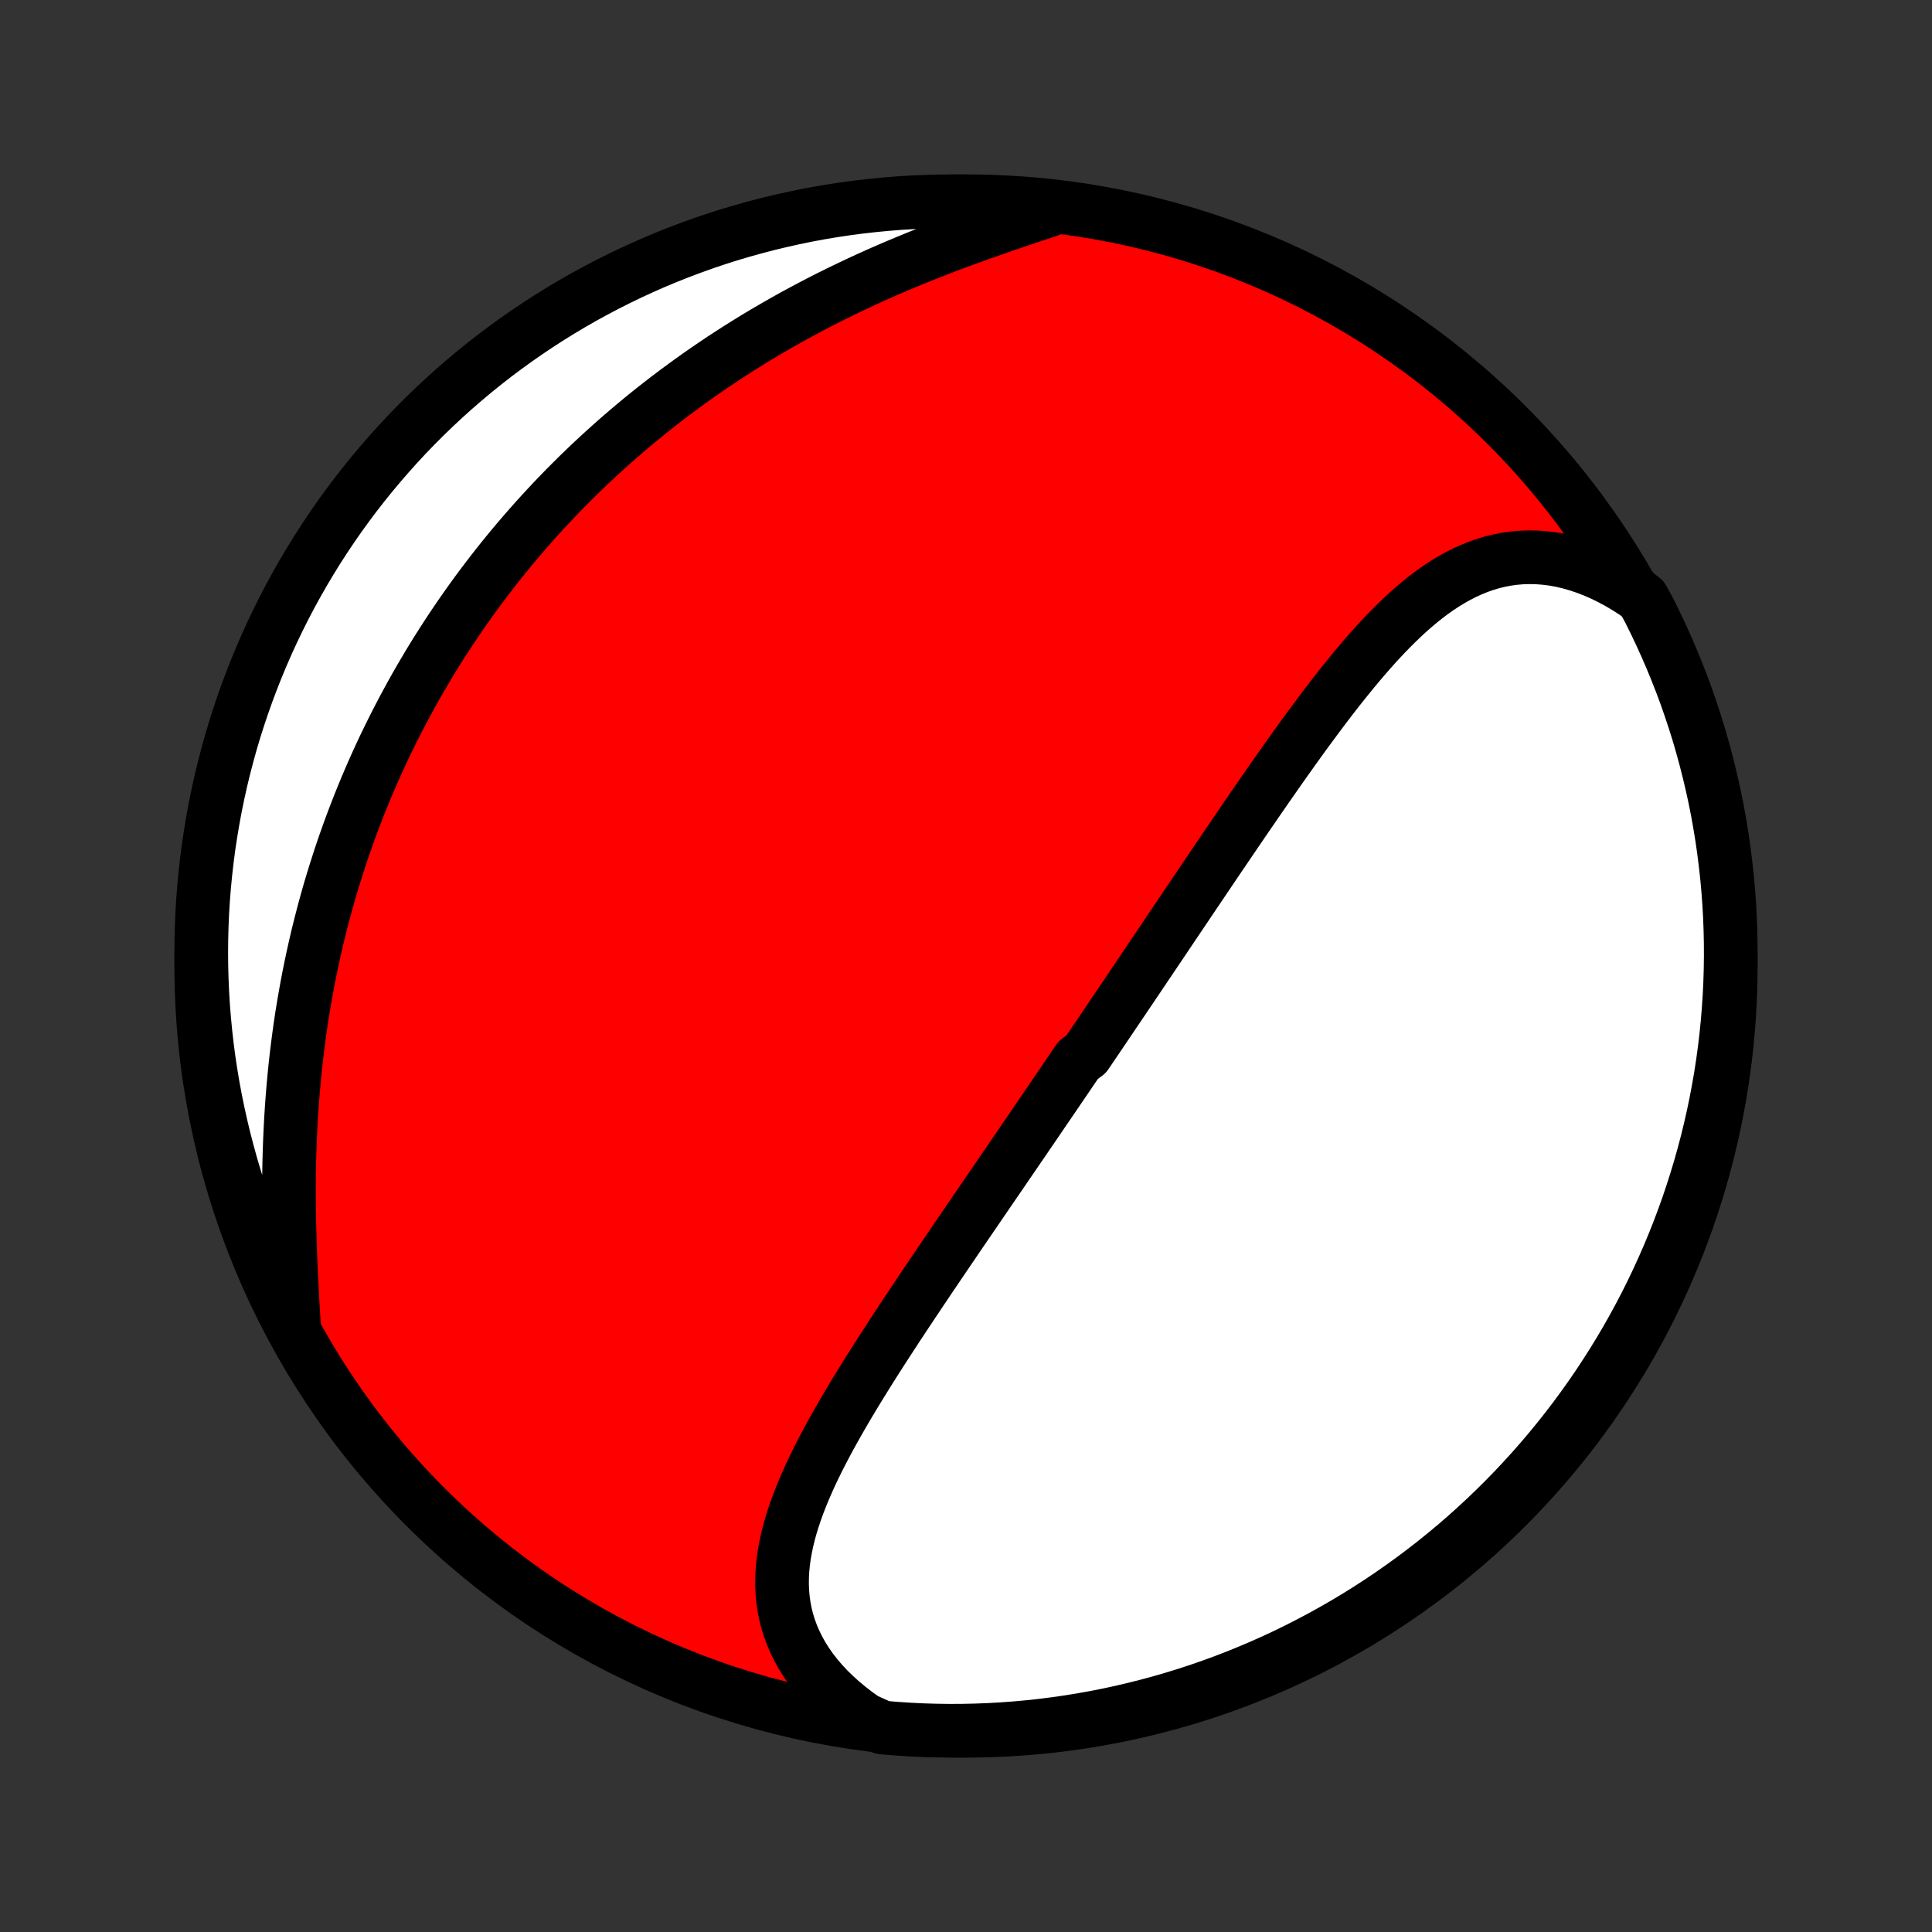 <?xml version="1.0" encoding="utf-8" standalone="no"?>
<!DOCTYPE svg PUBLIC "-//W3C//DTD SVG 1.1//EN"
  "http://www.w3.org/Graphics/SVG/1.1/DTD/svg11.dtd">
<!-- Created with matplotlib (http://matplotlib.org/) -->
<svg height="72pt" version="1.1" viewBox="0 0 72 72" width="72pt" xmlns="http://www.w3.org/2000/svg" xmlns:xlink="http://www.w3.org/1999/xlink">
 <rect x="0" y="0" width="72" height="72" fill="#333333" stroke="none"/>
 <defs>
  <style type="text/css">
*{stroke-linecap:butt;stroke-linejoin:round;}
  </style>
 </defs>
 <g id="figure_1">
  <g id="patch_1">
   <path d="
M0 72
L72 72
L72 0
L0 0
z
" style="fill:none;"/>
  </g>
  <g id="axes_1">
   <g id="PatchCollection_1">
    <defs>
     <path d="
M36 -7.5
C43.558 -7.5 50.808 -10.503 56.153 -15.848
C61.497 -21.192 64.5 -28.442 64.5 -36
C64.5 -43.558 61.497 -50.808 56.153 -56.153
C50.808 -61.497 43.558 -64.5 36 -64.5
C28.442 -64.5 21.192 -61.497 15.848 -56.153
C10.503 -50.808 7.5 -43.558 7.5 -36
C7.5 -28.442 10.503 -21.192 15.848 -15.848
C21.192 -10.503 28.442 -7.5 36 -7.5
z
" id="C0_0_a811fe30f3"/>
     <path d="
M32.226 -7.917
L31.924 -8.131
L31.638 -8.352
L31.365 -8.578
L31.108 -8.81
L30.866 -9.046
L30.64 -9.288
L30.43 -9.534
L30.236 -9.784
L30.058 -10.037
L29.897 -10.293
L29.752 -10.553
L29.623 -10.815
L29.51 -11.079
L29.413 -11.345
L29.331 -11.613
L29.265 -11.882
L29.214 -12.152
L29.177 -12.422
L29.154 -12.694
L29.144 -12.966
L29.147 -13.239
L29.162 -13.512
L29.189 -13.785
L29.227 -14.058
L29.276 -14.331
L29.334 -14.604
L29.401 -14.876
L29.477 -15.149
L29.562 -15.42
L29.653 -15.692
L29.752 -15.963
L29.858 -16.233
L29.969 -16.503
L30.086 -16.772
L30.207 -17.041
L30.334 -17.308
L30.465 -17.576
L30.6 -17.842
L30.738 -18.107
L30.88 -18.372
L31.024 -18.636
L31.171 -18.898
L31.32 -19.16
L31.471 -19.421
L31.625 -19.681
L31.779 -19.94
L31.936 -20.198
L32.093 -20.454
L32.252 -20.71
L32.411 -20.965
L32.571 -21.218
L32.732 -21.471
L32.893 -21.722
L33.055 -21.972
L33.217 -22.221
L33.379 -22.469
L33.541 -22.716
L33.703 -22.962
L33.866 -23.206
L34.028 -23.45
L34.19 -23.692
L34.351 -23.933
L34.513 -24.173
L34.673 -24.412
L34.834 -24.65
L34.994 -24.887
L35.154 -25.123
L35.314 -25.358
L35.473 -25.592
L35.631 -25.825
L35.789 -26.057
L35.947 -26.288
L36.104 -26.518
L36.261 -26.747
L36.417 -26.975
L36.572 -27.203
L36.727 -27.43
L36.882 -27.656
L37.036 -27.881
L37.19 -28.105
L37.343 -28.329
L37.495 -28.552
L37.648 -28.775
L37.8 -28.997
L37.951 -29.218
L38.102 -29.439
L38.252 -29.659
L38.403 -29.879
L38.553 -30.099
L38.702 -30.318
L38.851 -30.537
L39 -30.755
L39.149 -30.973
L39.297 -31.191
L39.445 -31.408
L39.593 -31.626
L39.741 -31.843
L39.888 -32.06
L40.036 -32.277
L40.183 -32.494
L40.477 -32.711
L40.624 -32.928
L40.771 -33.145
L40.918 -33.362
L41.065 -33.579
L41.211 -33.796
L41.358 -34.014
L41.505 -34.232
L41.653 -34.45
L41.8 -34.668
L41.947 -34.886
L42.095 -35.105
L42.243 -35.325
L42.391 -35.544
L42.539 -35.764
L42.687 -35.985
L42.836 -36.206
L42.985 -36.428
L43.135 -36.65
L43.285 -36.873
L43.435 -37.096
L43.585 -37.32
L43.736 -37.545
L43.888 -37.77
L44.04 -37.996
L44.193 -38.223
L44.346 -38.45
L44.499 -38.678
L44.654 -38.907
L44.809 -39.137
L44.964 -39.367
L45.12 -39.599
L45.277 -39.831
L45.434 -40.064
L45.593 -40.297
L45.752 -40.532
L45.912 -40.767
L46.072 -41.003
L46.234 -41.24
L46.396 -41.478
L46.559 -41.716
L46.724 -41.955
L46.889 -42.195
L47.055 -42.435
L47.222 -42.676
L47.39 -42.917
L47.559 -43.159
L47.729 -43.402
L47.9 -43.644
L48.073 -43.887
L48.246 -44.13
L48.421 -44.373
L48.597 -44.617
L48.775 -44.859
L48.954 -45.102
L49.134 -45.344
L49.315 -45.586
L49.498 -45.827
L49.683 -46.067
L49.869 -46.306
L50.057 -46.543
L50.247 -46.779
L50.438 -47.014
L50.632 -47.246
L50.827 -47.475
L51.024 -47.703
L51.224 -47.927
L51.426 -48.148
L51.63 -48.365
L51.837 -48.578
L52.046 -48.786
L52.258 -48.99
L52.473 -49.189
L52.691 -49.381
L52.913 -49.568
L53.137 -49.747
L53.365 -49.919
L53.597 -50.083
L53.833 -50.239
L54.072 -50.385
L54.316 -50.522
L54.563 -50.649
L54.816 -50.765
L55.072 -50.869
L55.333 -50.962
L55.598 -51.042
L55.868 -51.108
L56.142 -51.161
L56.421 -51.2
L56.704 -51.224
L56.991 -51.233
L57.282 -51.227
L57.577 -51.205
L57.875 -51.168
L58.176 -51.114
L58.48 -51.043
L58.786 -50.956
L59.094 -50.853
L59.404 -50.734
L59.714 -50.598
L60.025 -50.446
L60.336 -50.278
L60.646 -50.094
L60.955 -49.895
L61.227 -49.68
L61.454 -49.262
L61.674 -48.819
L61.886 -48.373
L62.09 -47.923
L62.286 -47.47
L62.474 -47.013
L62.655 -46.552
L62.827 -46.089
L62.99 -45.622
L63.146 -45.152
L63.294 -44.68
L63.432 -44.205
L63.563 -43.727
L63.685 -43.247
L63.799 -42.765
L63.905 -42.281
L64.002 -41.795
L64.09 -41.307
L64.17 -40.817
L64.241 -40.326
L64.303 -39.834
L64.358 -39.34
L64.403 -38.846
L64.44 -38.351
L64.468 -37.855
L64.487 -37.358
L64.498 -36.861
L64.5 -36.364
L64.493 -35.866
L64.478 -35.369
L64.454 -34.872
L64.421 -34.375
L64.38 -33.879
L64.33 -33.383
L64.271 -32.888
L64.204 -32.394
L64.128 -31.901
L64.043 -31.41
L63.951 -30.919
L63.849 -30.431
L63.739 -29.944
L63.621 -29.459
L63.494 -28.976
L63.359 -28.495
L63.215 -28.016
L63.063 -27.54
L62.904 -27.066
L62.735 -26.595
L62.559 -26.127
L62.374 -25.662
L62.182 -25.2
L61.981 -24.741
L61.773 -24.286
L61.557 -23.834
L61.333 -23.386
L61.101 -22.942
L60.862 -22.502
L60.615 -22.066
L60.36 -21.634
L60.098 -21.207
L59.829 -20.784
L59.553 -20.366
L59.269 -19.952
L58.978 -19.544
L58.68 -19.14
L58.376 -18.742
L58.064 -18.349
L57.746 -17.961
L57.421 -17.578
L57.09 -17.202
L56.752 -16.831
L56.408 -16.465
L56.058 -16.106
L55.701 -15.753
L55.339 -15.406
L54.971 -15.066
L54.597 -14.731
L54.217 -14.403
L53.831 -14.082
L53.441 -13.767
L53.045 -13.46
L52.644 -13.159
L52.237 -12.865
L51.826 -12.578
L51.41 -12.298
L50.989 -12.025
L50.564 -11.76
L50.134 -11.502
L49.7 -11.252
L49.262 -11.009
L48.819 -10.774
L48.373 -10.546
L47.923 -10.326
L47.47 -10.114
L47.013 -9.91
L46.552 -9.714
L46.089 -9.525
L45.622 -9.345
L45.152 -9.173
L44.68 -9.009
L44.205 -8.854
L43.727 -8.707
L43.247 -8.567
L42.765 -8.437
L42.281 -8.315
L41.795 -8.201
L41.307 -8.095
L40.817 -7.998
L40.326 -7.91
L39.834 -7.83
L39.34 -7.759
L38.846 -7.696
L38.351 -7.642
L37.855 -7.597
L37.358 -7.56
L36.861 -7.532
L36.364 -7.513
L35.866 -7.502
L35.369 -7.5
L34.872 -7.507
L34.375 -7.522
L33.879 -7.546
L33.383 -7.579
L32.888 -7.62
z
" id="C0_1_1582a5110b"/>
     <path d="
M10.951 -22.663
L10.928 -23.049
L10.906 -23.439
L10.884 -23.833
L10.864 -24.229
L10.844 -24.628
L10.826 -25.029
L10.811 -25.432
L10.797 -25.836
L10.786 -26.241
L10.777 -26.646
L10.772 -27.053
L10.769 -27.459
L10.769 -27.865
L10.773 -28.27
L10.78 -28.675
L10.791 -29.079
L10.805 -29.481
L10.823 -29.883
L10.844 -30.282
L10.869 -30.68
L10.898 -31.076
L10.93 -31.471
L10.966 -31.862
L11.005 -32.252
L11.048 -32.639
L11.095 -33.024
L11.145 -33.406
L11.198 -33.786
L11.255 -34.162
L11.316 -34.536
L11.38 -34.908
L11.447 -35.276
L11.517 -35.642
L11.591 -36.004
L11.667 -36.364
L11.747 -36.721
L11.829 -37.075
L11.915 -37.425
L12.004 -37.773
L12.095 -38.118
L12.189 -38.46
L12.286 -38.8
L12.386 -39.136
L12.489 -39.469
L12.594 -39.8
L12.701 -40.128
L12.811 -40.453
L12.924 -40.775
L13.039 -41.095
L13.157 -41.412
L13.277 -41.726
L13.399 -42.038
L13.524 -42.347
L13.65 -42.654
L13.78 -42.958
L13.911 -43.26
L14.045 -43.559
L14.181 -43.856
L14.319 -44.151
L14.46 -44.443
L14.603 -44.733
L14.748 -45.022
L14.895 -45.308
L15.044 -45.592
L15.196 -45.873
L15.349 -46.153
L15.505 -46.431
L15.663 -46.707
L15.824 -46.981
L15.986 -47.254
L16.151 -47.524
L16.318 -47.793
L16.487 -48.06
L16.659 -48.325
L16.832 -48.589
L17.009 -48.851
L17.187 -49.111
L17.368 -49.37
L17.551 -49.628
L17.736 -49.884
L17.924 -50.138
L18.115 -50.391
L18.308 -50.643
L18.503 -50.893
L18.701 -51.142
L18.902 -51.39
L19.105 -51.636
L19.311 -51.881
L19.52 -52.125
L19.731 -52.367
L19.945 -52.608
L20.162 -52.848
L20.382 -53.087
L20.604 -53.324
L20.83 -53.561
L21.059 -53.796
L21.291 -54.029
L21.525 -54.262
L21.763 -54.493
L22.005 -54.724
L22.249 -54.952
L22.497 -55.18
L22.748 -55.406
L23.002 -55.632
L23.26 -55.855
L23.521 -56.078
L23.786 -56.299
L24.054 -56.519
L24.326 -56.737
L24.602 -56.954
L24.881 -57.17
L25.164 -57.384
L25.451 -57.596
L25.741 -57.807
L26.035 -58.017
L26.333 -58.224
L26.635 -58.43
L26.941 -58.635
L27.251 -58.837
L27.564 -59.037
L27.882 -59.236
L28.203 -59.433
L28.528 -59.627
L28.857 -59.819
L29.19 -60.01
L29.526 -60.198
L29.866 -60.383
L30.21 -60.566
L30.557 -60.747
L30.908 -60.926
L31.262 -61.101
L31.62 -61.274
L31.98 -61.445
L32.343 -61.613
L32.709 -61.778
L33.078 -61.94
L33.449 -62.099
L33.823 -62.255
L34.198 -62.409
L34.575 -62.56
L34.953 -62.708
L35.332 -62.853
L35.712 -62.995
L36.092 -63.135
L36.473 -63.272
L36.852 -63.406
L37.231 -63.538
L37.609 -63.668
L37.985 -63.796
L38.358 -63.921
L38.729 -64.045
L39.096 -64.168
L38.965 -64.288
L38.47 -64.345
L37.974 -64.393
L37.478 -64.431
L36.981 -64.462
L36.483 -64.483
L35.986 -64.496
L35.489 -64.5
L34.992 -64.495
L34.495 -64.482
L33.998 -64.46
L33.502 -64.43
L33.007 -64.39
L32.513 -64.342
L32.02 -64.286
L31.528 -64.221
L31.037 -64.147
L30.548 -64.065
L30.061 -63.974
L29.575 -63.874
L29.092 -63.766
L28.61 -63.65
L28.131 -63.525
L27.654 -63.392
L27.18 -63.251
L26.708 -63.101
L26.239 -62.943
L25.773 -62.776
L25.311 -62.602
L24.851 -62.419
L24.395 -62.229
L23.943 -62.03
L23.494 -61.824
L23.049 -61.609
L22.608 -61.387
L22.171 -61.157
L21.738 -60.92
L21.309 -60.675
L20.886 -60.422
L20.466 -60.162
L20.052 -59.895
L19.642 -59.62
L19.237 -59.338
L18.837 -59.049
L18.443 -58.753
L18.054 -58.45
L17.67 -58.14
L17.292 -57.823
L16.919 -57.5
L16.553 -57.17
L16.192 -56.834
L15.838 -56.492
L15.489 -56.143
L15.147 -55.788
L14.811 -55.427
L14.482 -55.06
L14.159 -54.687
L13.843 -54.309
L13.533 -53.925
L13.23 -53.535
L12.935 -53.141
L12.646 -52.741
L12.365 -52.336
L12.09 -51.925
L11.823 -51.511
L11.564 -51.091
L11.311 -50.667
L11.067 -50.238
L10.829 -49.805
L10.6 -49.368
L10.378 -48.926
L10.164 -48.481
L9.958 -48.032
L9.76 -47.579
L9.57 -47.123
L9.388 -46.663
L9.214 -46.2
L9.048 -45.734
L8.891 -45.266
L8.741 -44.794
L8.6 -44.319
L8.468 -43.842
L8.343 -43.363
L8.227 -42.881
L8.12 -42.398
L8.021 -41.912
L7.931 -41.424
L7.849 -40.935
L7.775 -40.445
L7.711 -39.953
L7.655 -39.459
L7.607 -38.965
L7.568 -38.47
L7.538 -37.974
L7.517 -37.478
L7.504 -36.981
L7.5 -36.483
L7.505 -35.986
L7.518 -35.489
L7.54 -34.992
L7.57 -34.495
L7.61 -33.998
L7.658 -33.502
L7.714 -33.007
L7.779 -32.513
L7.853 -32.02
L7.935 -31.528
L8.026 -31.037
L8.126 -30.548
L8.234 -30.061
L8.35 -29.575
L8.475 -29.092
L8.608 -28.61
L8.749 -28.131
L8.899 -27.654
L9.057 -27.18
L9.224 -26.708
L9.398 -26.239
L9.58 -25.773
L9.771 -25.311
L9.97 -24.851
L10.176 -24.395
L10.39 -23.943
L10.613 -23.494
z
" id="C0_2_5f729ed34e"/>
    </defs>
    <g clip-path="url(#p1bffca34e9)">
     <use style="fill:#ff0000;stroke:#000000;stroke-width:2.0;" x="0.0" xlink:href="#C0_0_a811fe30f3" y="72.0"/>
    </g>
    <g clip-path="url(#p1bffca34e9)">
     <use style="fill:#ffffff;stroke:#000000;stroke-width:2.0;" x="0.0" xlink:href="#C0_1_1582a5110b" y="72.0"/>
    </g>
    <g clip-path="url(#p1bffca34e9)">
     <use style="fill:#ffffff;stroke:#000000;stroke-width:2.0;" x="0.0" xlink:href="#C0_2_5f729ed34e" y="72.0"/>
    </g>
   </g>
  </g>
 </g>
 <defs>
  <clipPath id="p1bffca34e9">
   <rect height="72.0" width="72.0" x="0.0" y="0.0"/>
  </clipPath>
 </defs>
</svg>
